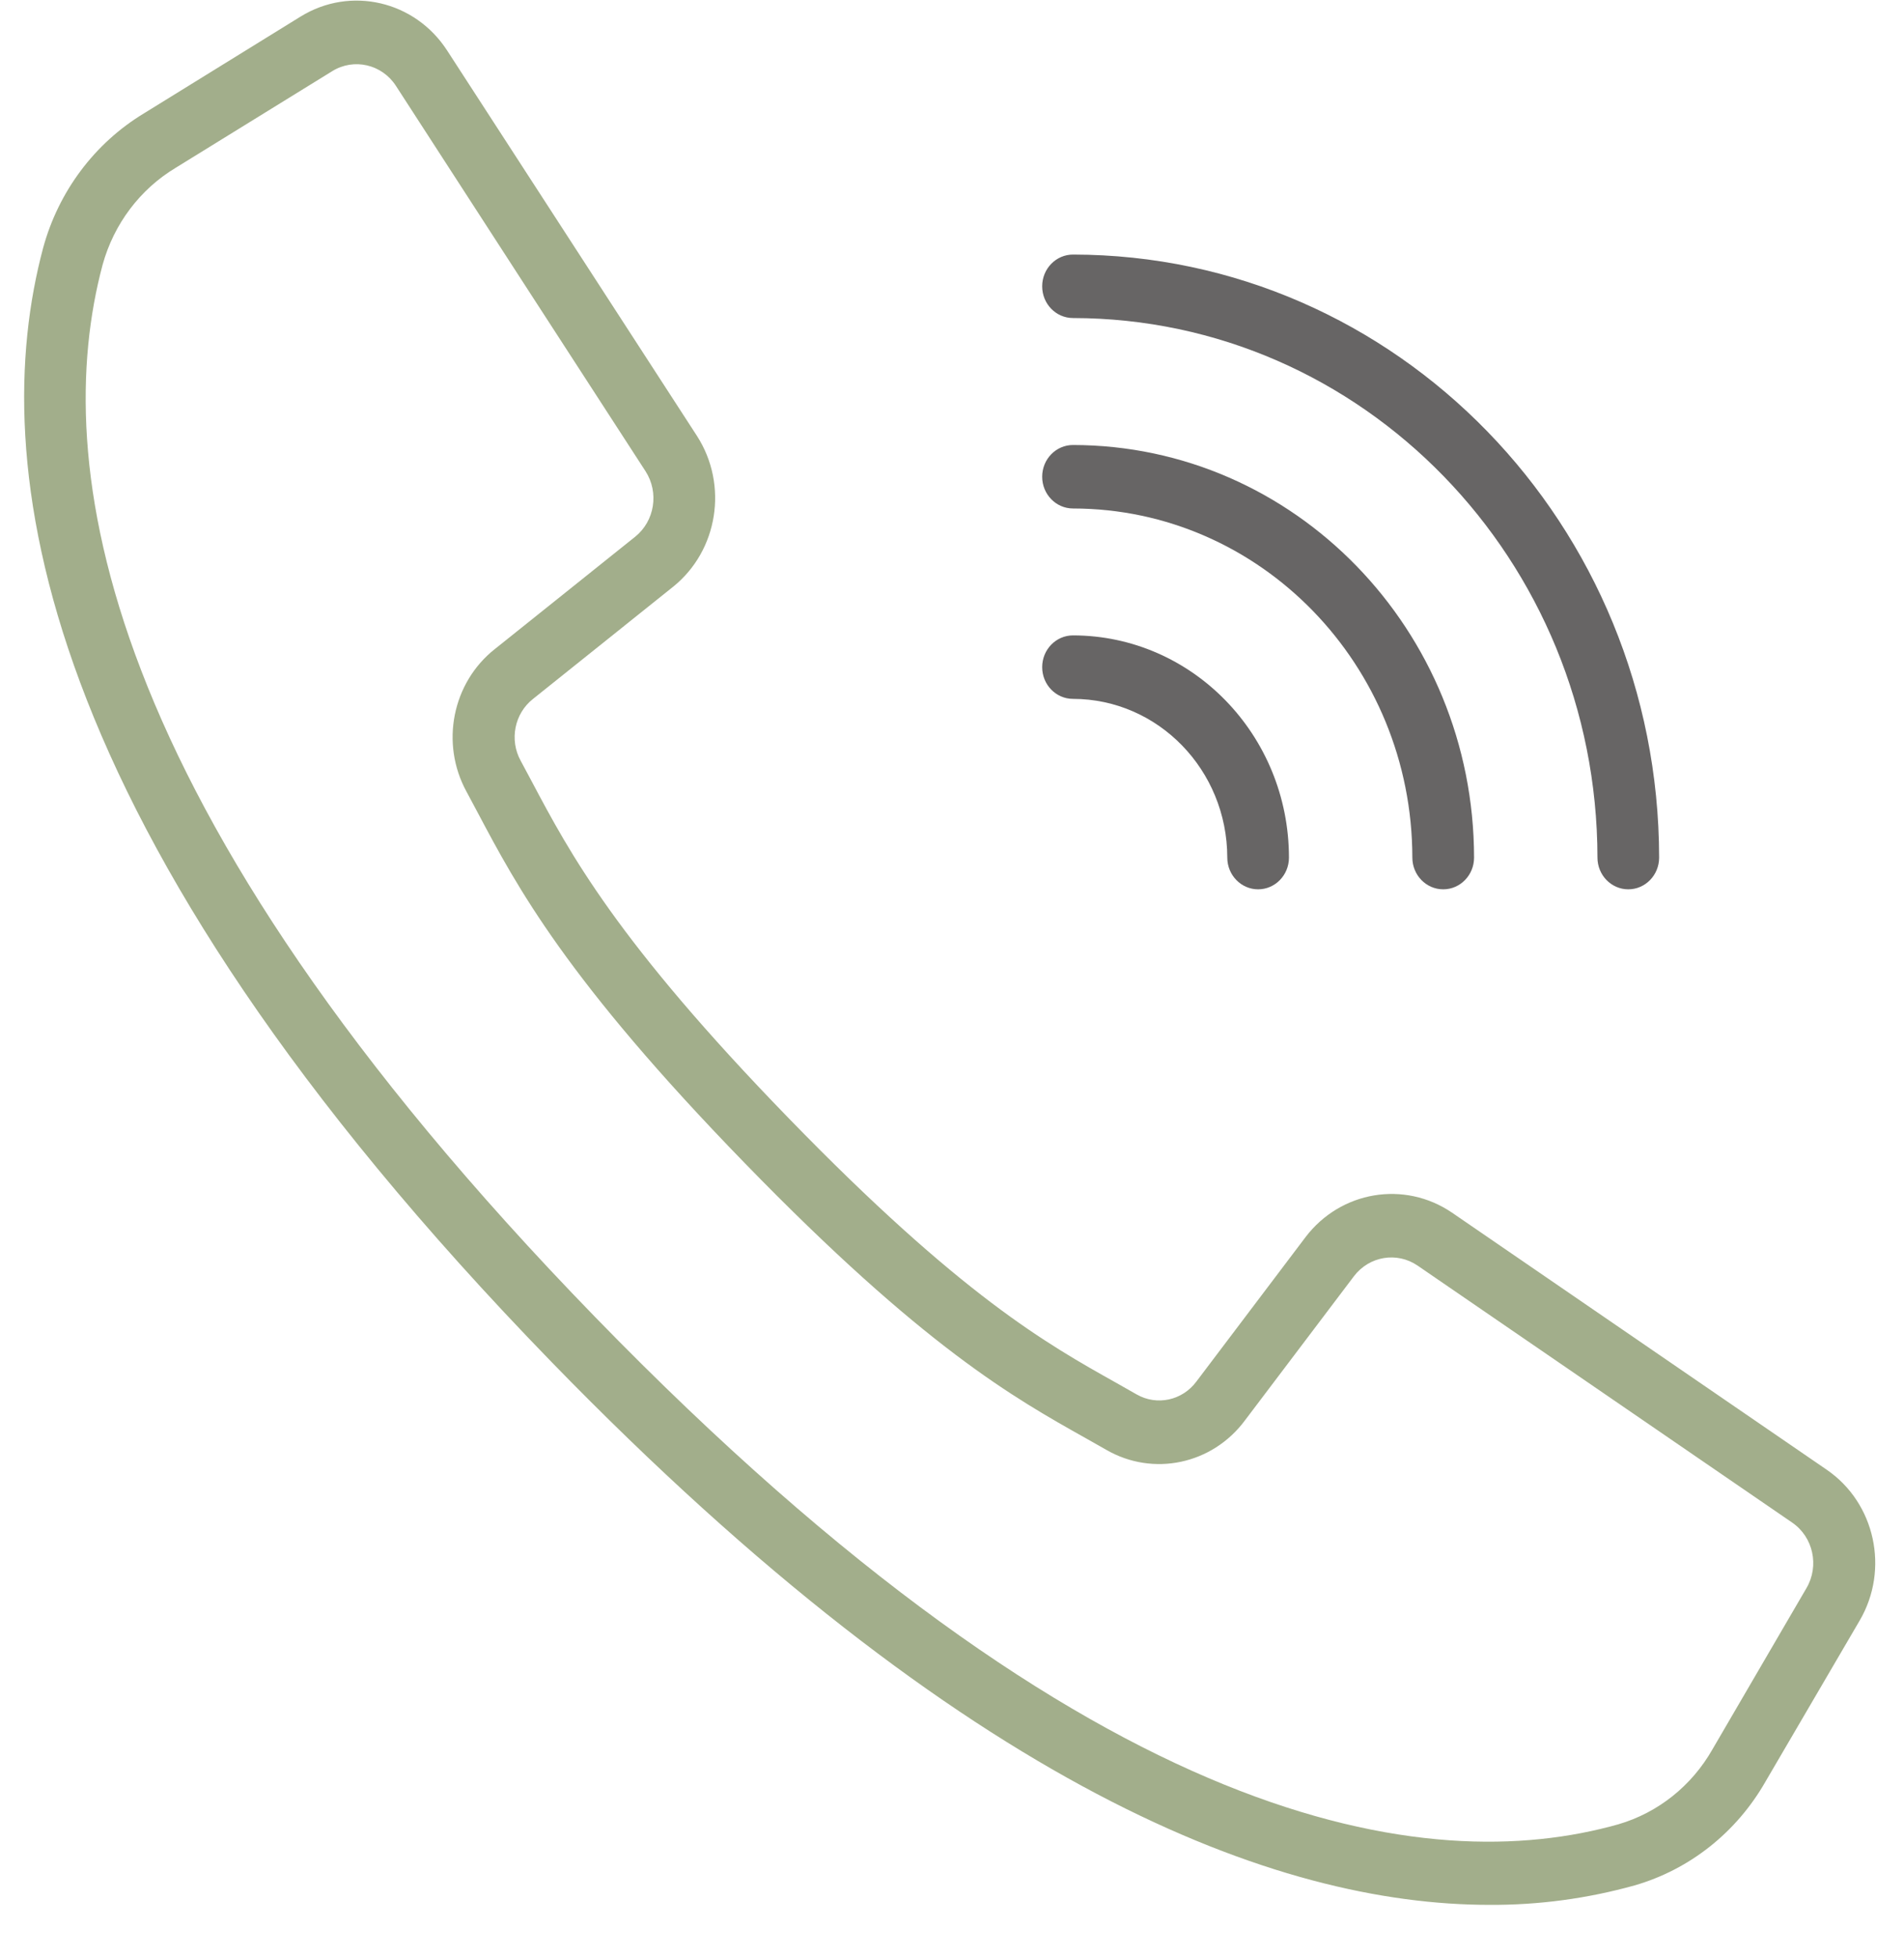 <svg width="36" height="37" viewBox="0 0 36 37" fill="none" xmlns="http://www.w3.org/2000/svg">
<g clip-path="url(#clip0)">
<path d="M34.538 27.782L27.454 22.923C26.555 22.311 25.35 22.512 24.685 23.385L22.622 26.114C22.356 26.474 21.874 26.578 21.491 26.359L21.098 26.136C19.797 25.407 18.178 24.499 14.916 21.142C11.654 17.786 10.769 16.119 10.06 14.783L9.844 14.379C9.628 13.985 9.728 13.487 10.078 13.212L12.729 11.09C13.577 10.406 13.773 9.167 13.179 8.242L8.455 0.956C7.846 0.014 6.625 -0.269 5.682 0.314L2.72 2.144C1.789 2.707 1.106 3.619 0.815 4.688C-0.252 8.686 0.55 15.585 10.432 25.75C18.292 33.834 24.144 36.008 28.166 36.008C29.092 36.013 30.014 35.889 30.907 35.64C31.947 35.34 32.833 34.638 33.38 33.68L35.161 30.635C35.729 29.666 35.454 28.409 34.538 27.782ZM34.156 30.02L32.379 33.067C31.987 33.758 31.349 34.266 30.6 34.485C27.012 35.498 20.744 34.659 11.257 24.901C1.77 15.144 0.955 8.696 1.94 5.005C2.153 4.234 2.647 3.578 3.32 3.173L6.282 1.345C6.691 1.092 7.222 1.215 7.486 1.623L10.052 5.586L12.206 8.909C12.464 9.311 12.379 9.848 12.011 10.145L9.359 12.267C8.552 12.902 8.322 14.05 8.819 14.962L9.029 15.355C9.775 16.762 10.701 18.511 14.085 21.99C17.468 25.47 19.168 26.423 20.535 27.19L20.918 27.407C21.804 27.918 22.921 27.681 23.538 26.851L25.601 24.123C25.89 23.745 26.412 23.658 26.802 23.923L33.886 28.782C34.283 29.054 34.403 29.599 34.156 30.02Z" fill="#A2AE8B"/>
<path d="M20.288 6.012C25.762 6.018 30.198 10.581 30.204 16.211C30.204 16.542 30.465 16.811 30.787 16.811C31.109 16.811 31.37 16.542 31.37 16.211C31.363 9.918 26.406 4.819 20.288 4.812C19.966 4.812 19.705 5.081 19.705 5.412C19.705 5.744 19.966 6.012 20.288 6.012Z" fill="#676565"/>
<path d="M20.288 9.612C23.83 9.616 26.7 12.568 26.704 16.211C26.704 16.542 26.965 16.811 27.288 16.811C27.61 16.811 27.871 16.542 27.871 16.211C27.866 11.905 24.474 8.417 20.288 8.412C19.966 8.412 19.705 8.68 19.705 9.012C19.705 9.343 19.966 9.612 20.288 9.612Z" fill="#676565"/>
<path d="M20.288 13.211C21.898 13.213 23.203 14.555 23.205 16.211C23.205 16.542 23.466 16.811 23.788 16.811C24.11 16.811 24.371 16.542 24.371 16.211C24.369 13.893 22.542 12.014 20.288 12.011C19.966 12.011 19.705 12.28 19.705 12.611C19.705 12.943 19.966 13.211 20.288 13.211Z" fill="#676565"/>
</g>
<defs>
<clipPath id="clip0">
<rect width="35" height="36" fill="white" transform="translate(0.456 0.009)"/>
</clipPath>
</defs>
</svg>
